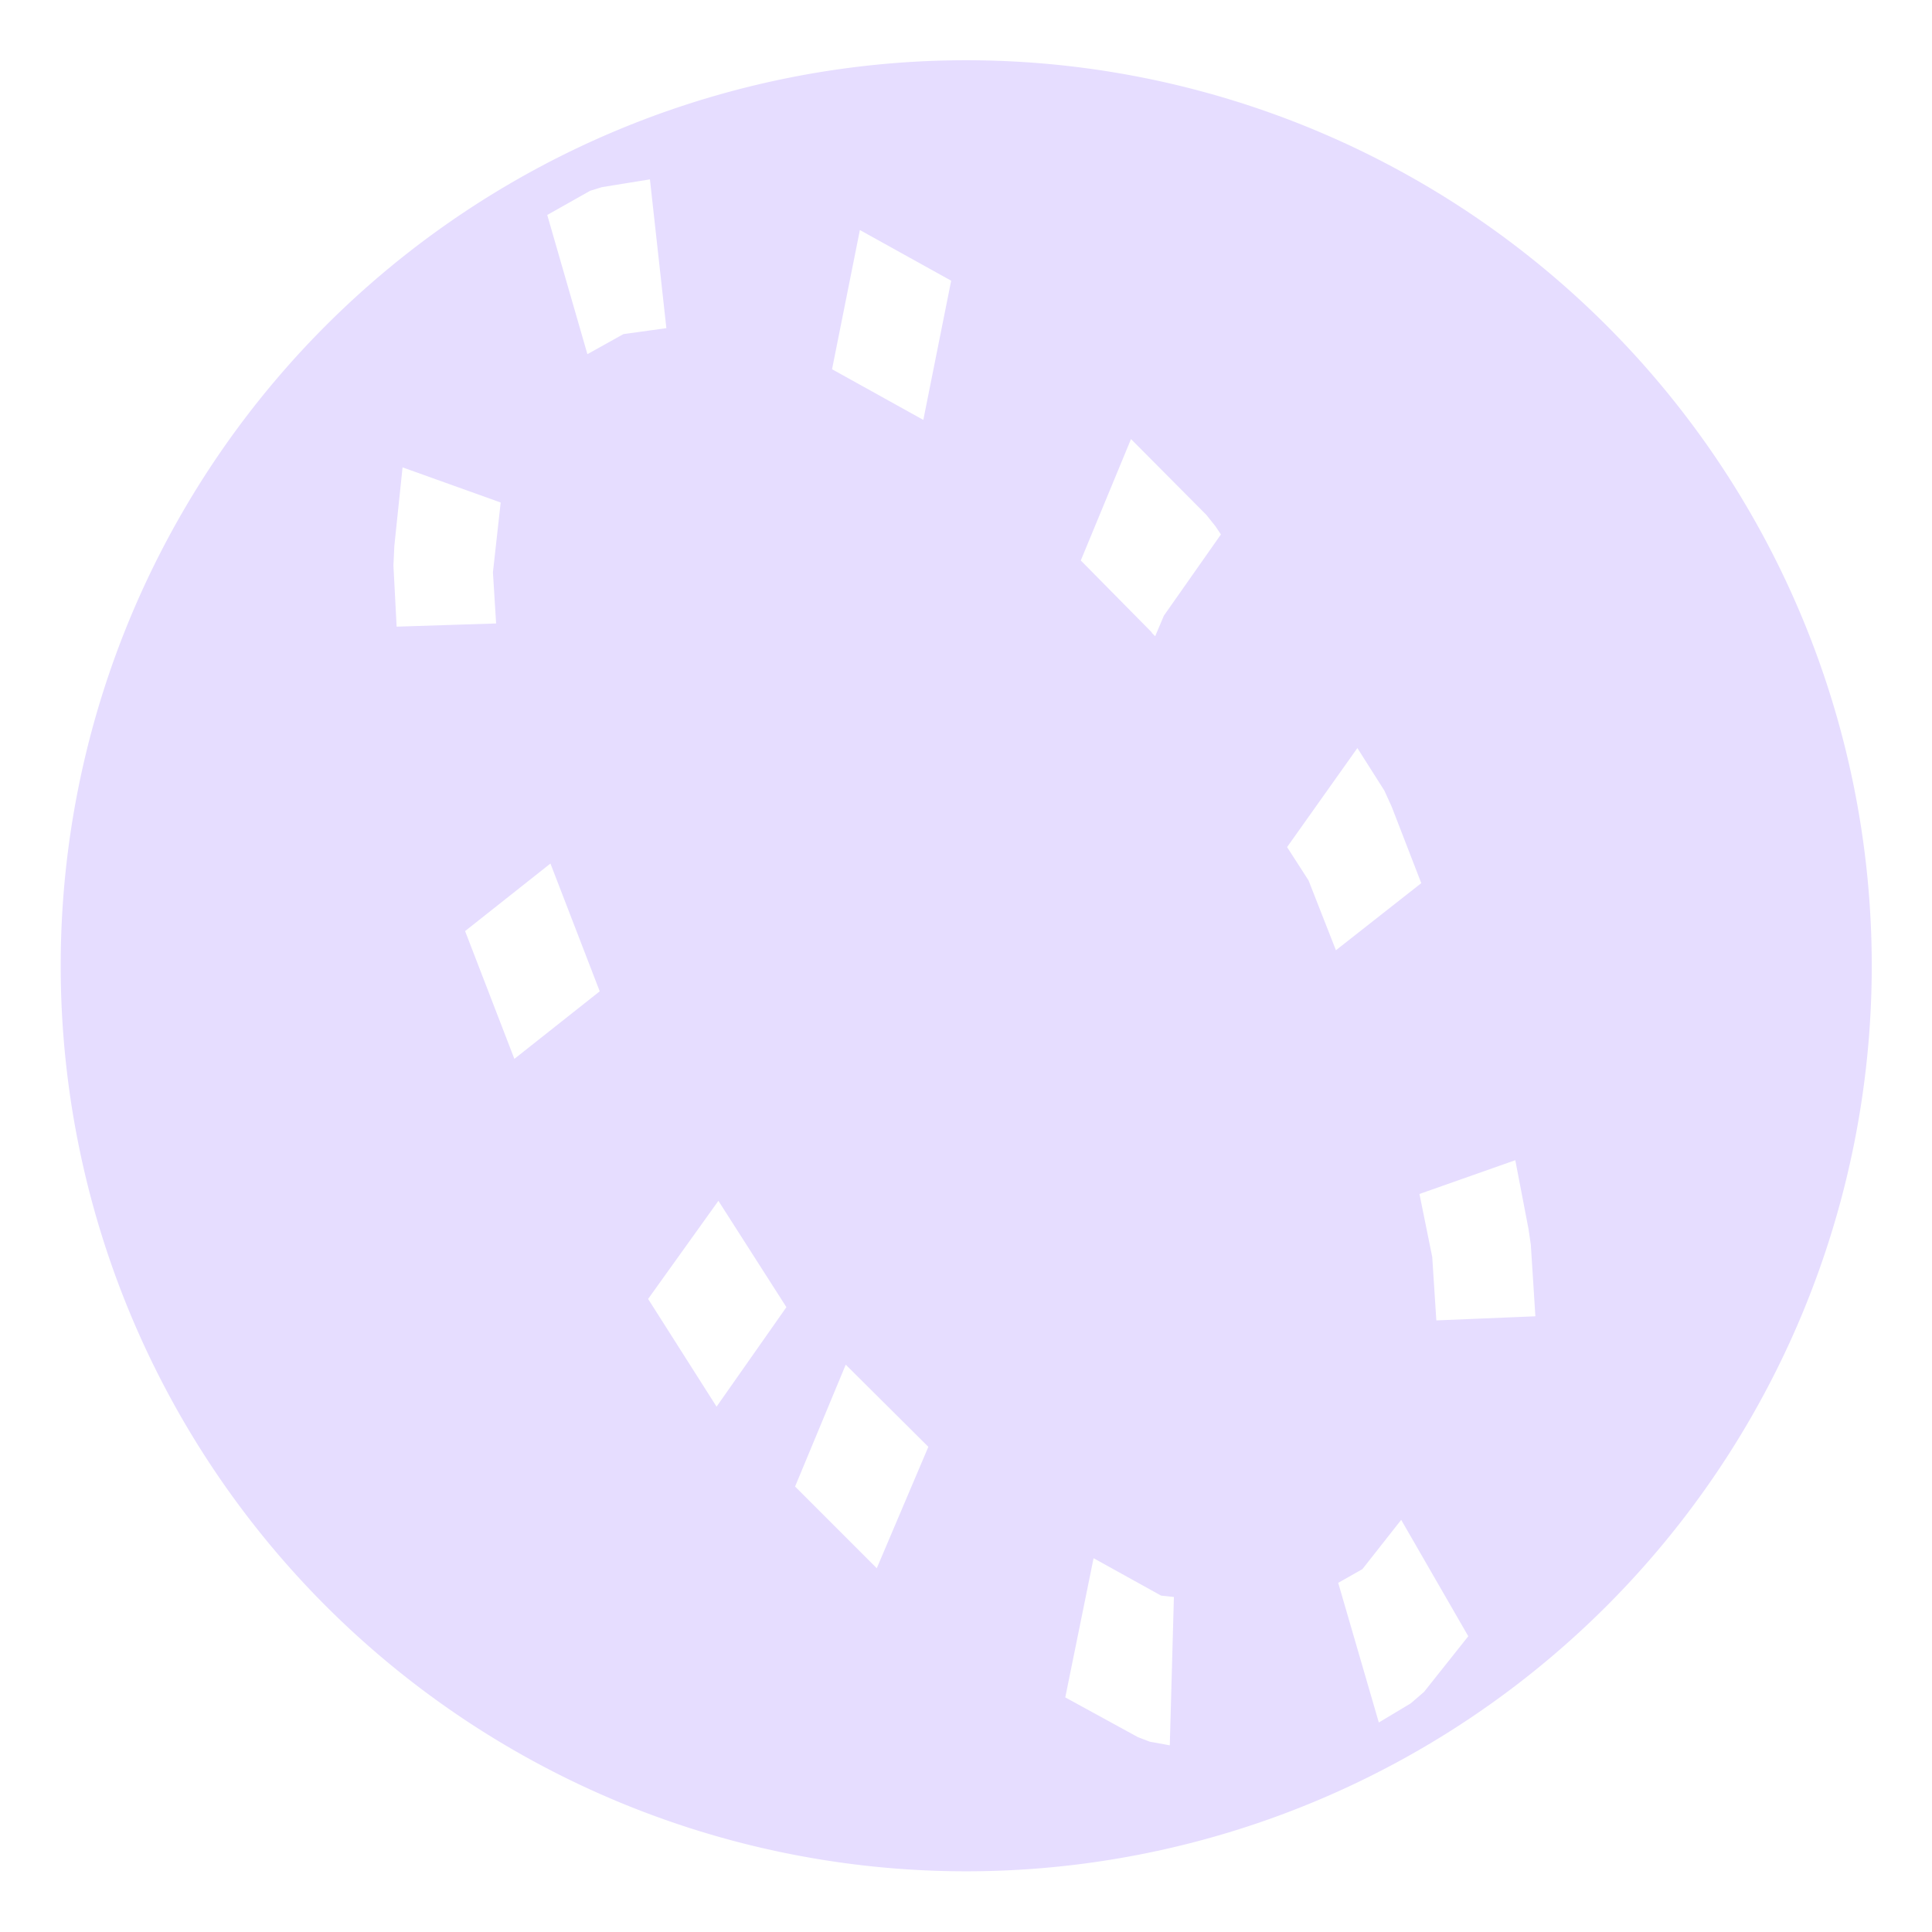 <svg height="16" viewBox="0 0 4.233 4.233" width="16" xmlns="http://www.w3.org/2000/svg">
  <path d="m2.117 292.899a1.984 1.984 0 0 0 -1.984 1.984 1.984 1.984 0 0 0 1.984 1.984 1.984 1.984 0 0 0 1.984-1.984 1.984 1.984 0 0 0 -1.984-1.984zm-.693.261.036.326-.094.013-.079.044-.088-.305.094-.053.026-.008zm.46.111.2.111-.061.305-.2-.111zm.594.458.165.166.02.025.012.018-.125.178-.019.045-.007-.007-.001-.002-.155-.157zm-1.596.062.215.077-.017.153.007.112-.218.007-.007-.134.002-.043zm2.092.615.059.093.016.035.065.168-.187.147-.06-.153-.047-.073zm-1.768.253.108.28-.187.148-.108-.28zm2.114.65.029.151.005.034.01.157-.217.009-.009-.139-.028-.138zm-1.746.089.149.233-.153.218-.15-.236zm.279.359.181.18-.113.266-.179-.179zm1.217.34.147.255-.097.122-.029.025-.07.042-.089-.306.053-.03zm-.674.084.148.082.028.003-.009.325-.044-.008-.026-.01-.159-.087z" fill="#E6DDFF" transform="translate(0 -292.767)"/>
</svg>
